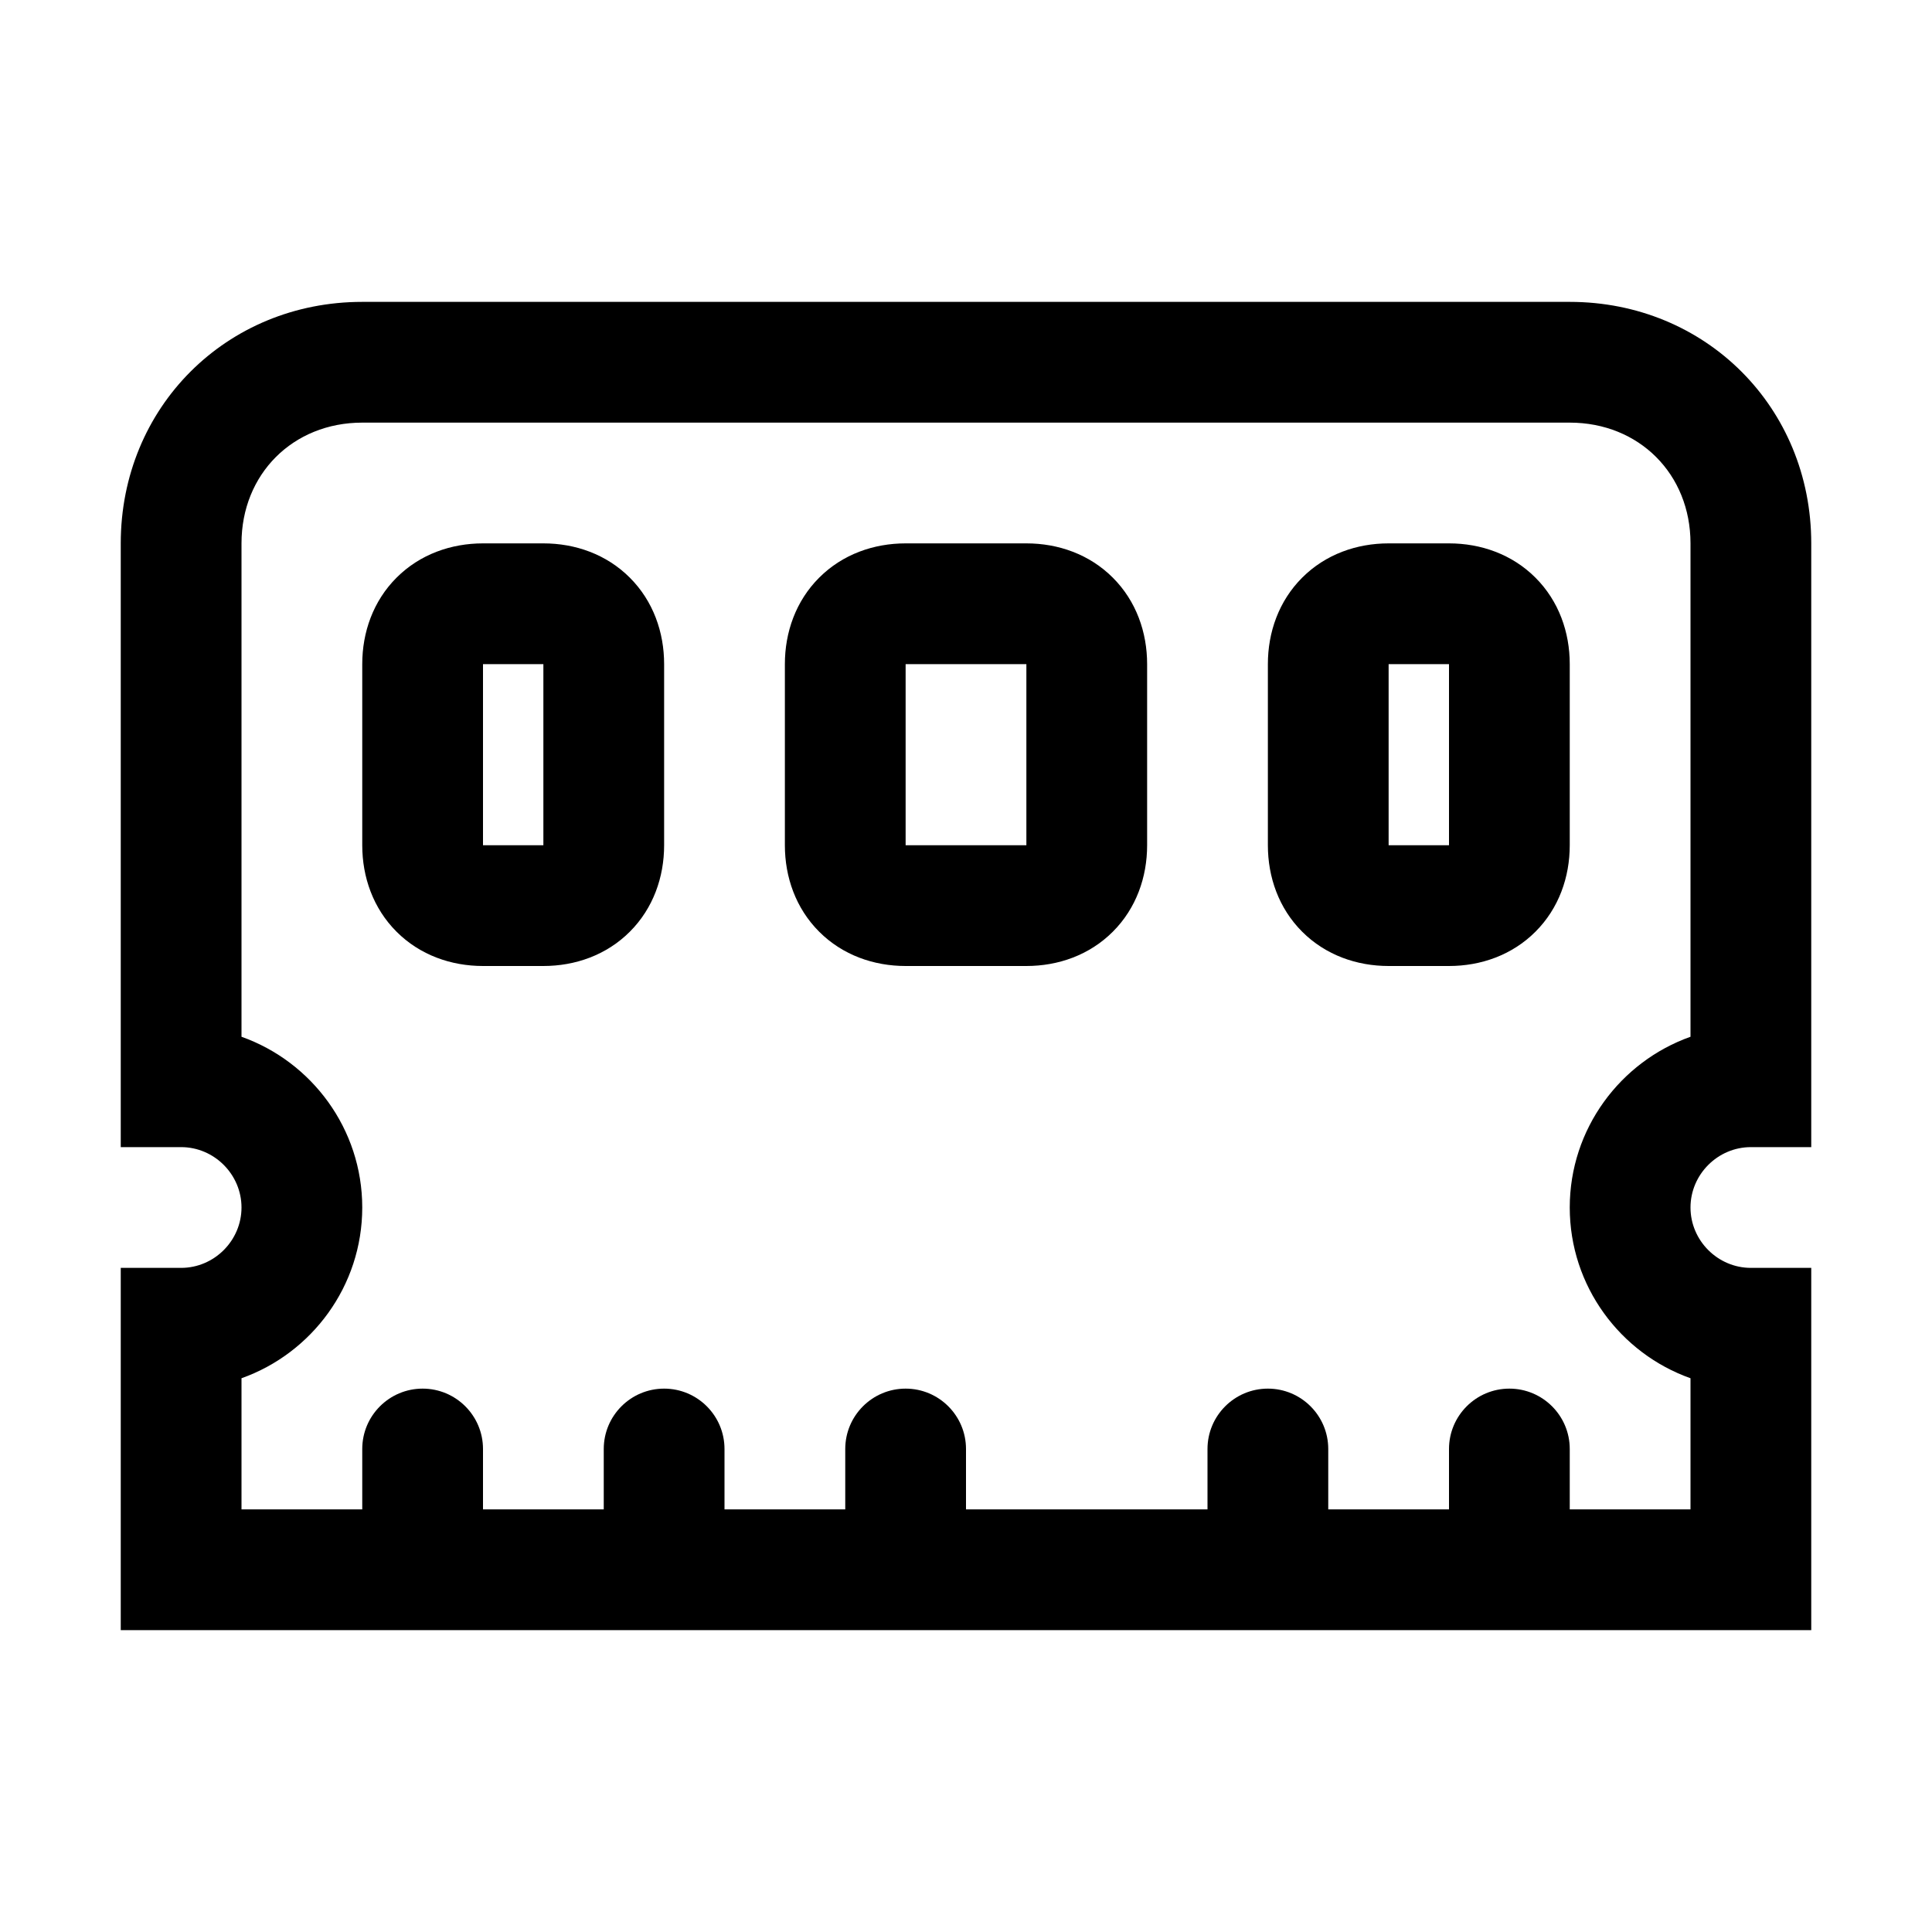 <!-- Generated by IcoMoon.io -->
<svg version="1.1" xmlns="http://www.w3.org/2000/svg" width="32" height="32" viewBox="0 0 32 32">
<title>memory</title>
<path d="M8 9c-0.527 0-1.044 0.18-1.432 0.568s-0.568 0.905-0.568 1.432v3c0 0.527 0.18 1.044 0.568 1.432s0.905 0.568 1.432 0.568h1c0.527 0 1.044-0.18 1.432-0.568s0.568-0.905 0.568-1.432v-3c0-0.527-0.18-1.044-0.568-1.432s-0.905-0.568-1.432-0.568h-1zM8 14v-3h1v3h-1z"></path>
<path d="M13.568 9.568c0.388-0.388 0.905-0.568 1.432-0.568h2c0.527 0 1.044 0.18 1.432 0.568s0.568 0.905 0.568 1.432v3c0 0.527-0.18 1.044-0.568 1.432s-0.905 0.568-1.432 0.568h-2c-0.527 0-1.044-0.18-1.432-0.568s-0.568-0.905-0.568-1.432v-3c0-0.527 0.18-1.044 0.568-1.432zM15 11v3h2v-3h-2z"></path>
<path d="M23 9c-0.527 0-1.044 0.18-1.432 0.568s-0.568 0.905-0.568 1.432v3c0 0.527 0.18 1.044 0.568 1.432s0.905 0.568 1.432 0.568h1c0.527 0 1.044-0.18 1.432-0.568s0.568-0.905 0.568-1.432v-3c0-0.527-0.18-1.044-0.568-1.432s-0.905-0.568-1.432-0.568h-1zM23 14v-3h1v3h-1z"></path>
<path d="M2 9c0-2.252 1.748-4 4-4h20c2.252 0 4 1.748 4 4v10h-1c-0.548 0-1 0.452-1 1s0.452 1 1 1h1v6h-28v-6h1c0.548 0 1-0.452 1-1s-0.452-1-1-1h-1v-10zM26 24v1h2v-2.172c-1.163-0.413-2-1.526-2-2.828s0.837-2.415 2-2.828v-8.172c0-1.148-0.852-2-2-2h-20c-1.148 0-2 0.852-2 2v8.172c1.163 0.413 2 1.526 2 2.828s-0.837 2.415-2 2.828v2.172h2v-1c0-0.552 0.448-1 1-1s1 0.448 1 1v1h2v-1c0-0.552 0.448-1 1-1s1 0.448 1 1v1h2v-1c0-0.552 0.448-1 1-1s1 0.448 1 1v1h4v-1c0-0.552 0.448-1 1-1s1 0.448 1 1v1h2v-1c0-0.552 0.448-1 1-1s1 0.448 1 1z"></path>
</svg>
